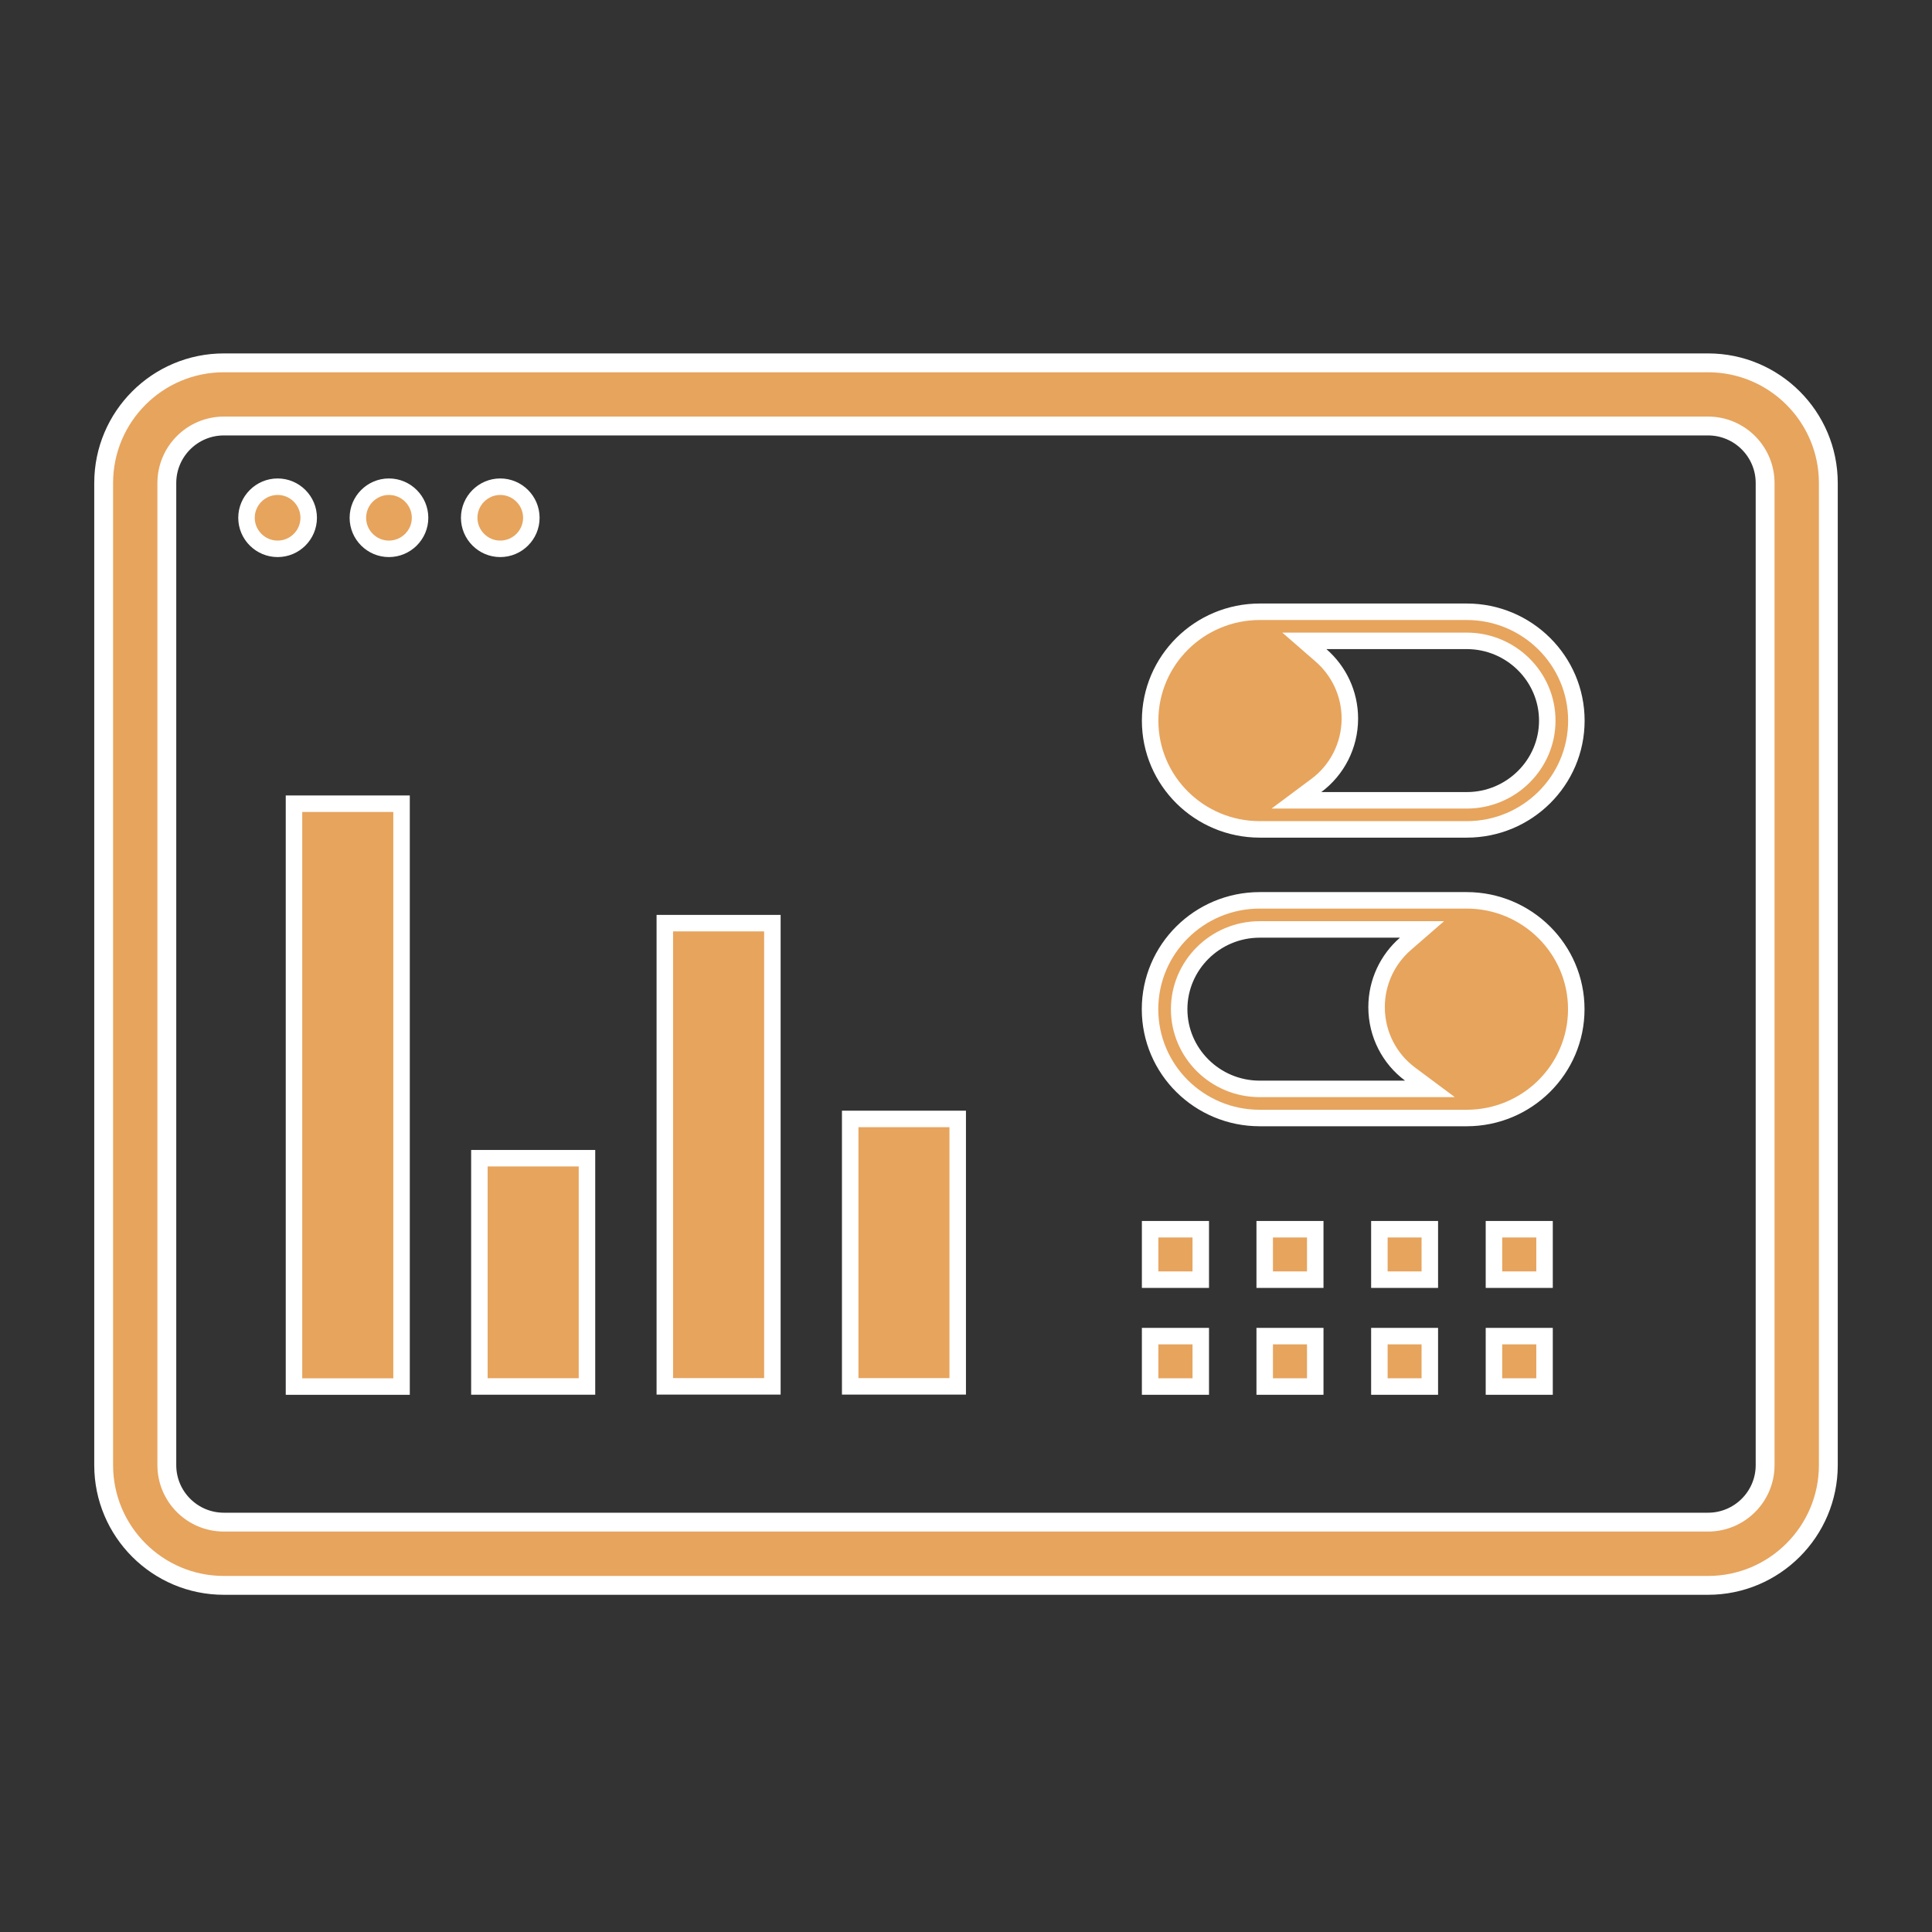 <svg width="82" height="82" viewBox="0 0 82 82" fill="none" xmlns="http://www.w3.org/2000/svg">
<rect x="0" y="0" width="82" height="82" fill="#333333" stroke="none"/>
<path d="M4.4 62.186V20.501C4.4 17.684 6.686 15.4 9.501 15.4H72.495C75.307 15.4 77.6 17.681 77.6 20.501V62.186C77.6 65.001 75.311 67.288 72.495 67.288H9.501C6.686 67.288 4.4 65.001 4.4 62.186ZM74.917 62.186V20.501C74.917 19.17 73.835 18.081 72.495 18.081H9.501C8.166 18.081 7.081 19.166 7.081 20.501V62.186C7.081 63.52 8.166 64.604 9.501 64.604H72.495C73.83 64.604 74.917 63.52 74.917 62.186Z" fill="#E7A45D" stroke="white" stroke-width="0.8"/>
<path d="M10.462 21.977C10.462 21.251 11.056 20.657 11.785 20.657C12.51 20.657 13.102 21.25 13.102 21.977C13.102 22.702 12.511 23.294 11.785 23.294C11.055 23.294 10.462 22.701 10.462 21.977ZM15.189 21.977C15.189 21.25 15.782 20.657 16.506 20.657C17.235 20.657 17.829 21.251 17.829 21.977C17.829 22.701 17.235 23.294 16.506 23.294C15.781 23.294 15.189 22.702 15.189 21.977ZM19.914 21.977C19.914 21.25 20.509 20.657 21.231 20.657C21.959 20.657 22.552 21.25 22.552 21.977C22.552 22.702 21.96 23.294 21.231 23.294C20.508 23.294 19.914 22.702 19.914 21.977Z" fill="#E7A45D" stroke="white" stroke-width="0.7"/>
<path d="M48.815 58.849V56.709H50.964V58.849H48.815ZM53.678 58.849V56.709H55.823V58.849H53.678ZM58.545 58.849V56.709H60.686V58.849H58.545ZM63.408 58.849V56.709H65.555V58.849H63.408ZM48.815 54.313V52.172H50.964V54.313H48.815ZM53.678 54.313V52.172H55.823V54.313H53.678ZM58.545 54.313V52.172H60.686V54.313H58.545ZM63.408 54.313V52.172H65.555V54.313H63.408Z" fill="#E7A45D" stroke="white" stroke-width="0.7"/>
<path d="M56.297 27.2H55.361L56.067 27.814C56.818 28.466 57.292 29.43 57.292 30.497C57.292 31.66 56.733 32.696 55.871 33.337L55.024 33.968H56.08H62.254C64.139 33.968 65.671 32.445 65.671 30.586C65.671 28.727 64.14 27.2 62.254 27.2H56.297ZM48.815 30.586C48.815 28.033 50.904 25.965 53.47 25.965H62.254C64.814 25.965 66.906 28.033 66.906 30.586C66.906 33.14 64.815 35.202 62.254 35.202H53.47C50.904 35.202 48.815 33.14 48.815 30.586Z" fill="#E7A45D" stroke="white" stroke-width="0.7"/>
<path d="M59.648 40.062L60.354 39.448H59.418H53.466C51.575 39.448 50.047 40.975 50.047 42.834C50.047 44.693 51.576 46.216 53.466 46.216H59.635H60.691L59.844 45.585C58.983 44.944 58.426 43.909 58.426 42.745C58.426 41.679 58.898 40.714 59.648 40.062ZM48.811 42.834C48.811 40.281 50.9 38.213 53.466 38.213H62.249C64.811 38.213 66.902 40.281 66.902 42.834C66.902 45.39 64.811 47.452 62.249 47.452H53.466C50.9 47.452 48.811 45.39 48.811 42.834Z" fill="#E7A45D" stroke="white" stroke-width="0.7"/>
<path d="M12.478 58.85V34.112H17.043V58.85H12.478ZM20.347 58.846V49.158H24.913V58.846H20.347ZM28.217 58.841V39.181H32.782V58.841H28.217ZM36.085 58.841V47.491H40.648V58.841H36.085Z" fill="#E7A45D" stroke="white" stroke-width="0.7"/>
</svg>
